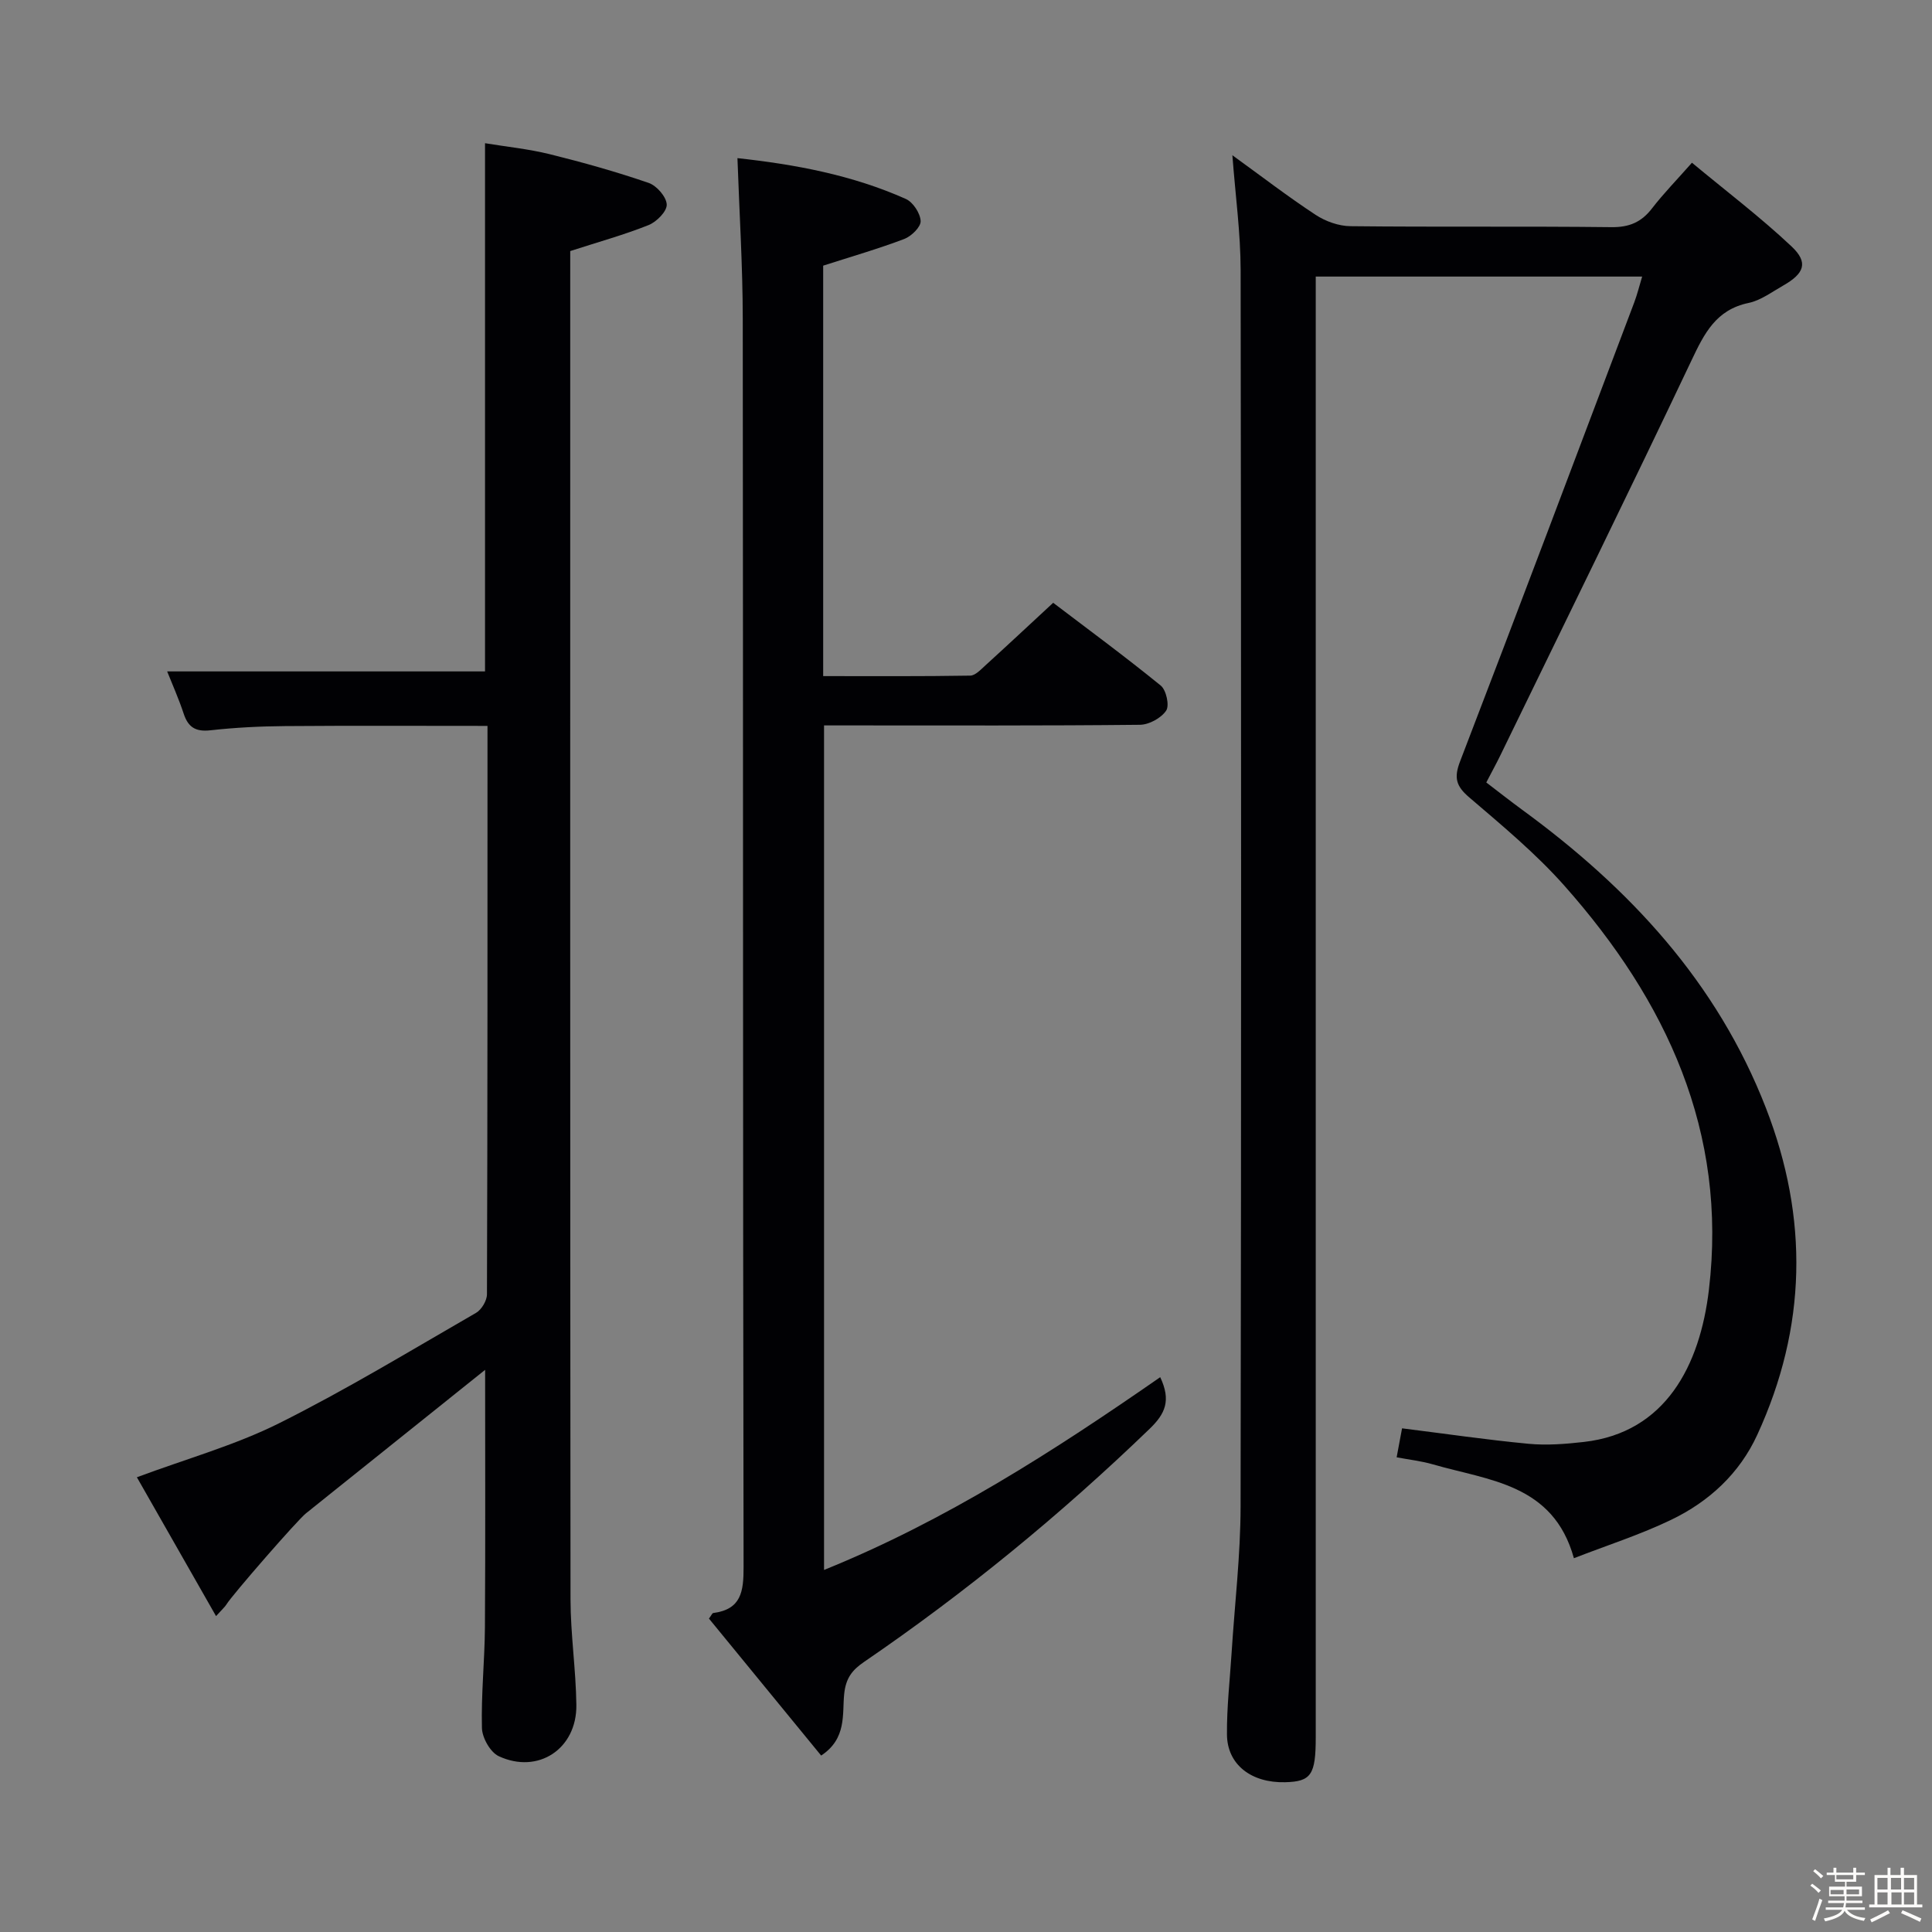 <svg enable-background="new 0 0 400 400" viewBox="0 0 400 400" xmlns="http://www.w3.org/2000/svg"><rect x="0" y="0" width="400" height="400" fill="#808080" stroke="none"/><path d="m374.8 390.4.4-.4c.7.5 1.3 1 1.8 1.4l-.5.5c-.5-.6-1.1-1.1-1.7-1.5zm1 7.3-.6-.3c.5-1.4 1.1-2.8 1.5-4.3.2.1.4.2.6.3-.5 1.3-1 2.8-1.5 4.3zm-.4-10.3.4-.4c.4.3 1 .8 1.7 1.4l-.5.5c-.4-.5-1-1-1.6-1.5zm2.5.3h1.7v-1h.6v1h3.5v-1h.6v1h1.8v.5h-1.8v1.4h-2v1h3.2v2h-3.2v.9h3.3v.5h-3.4c0 .3-.1.6-.1.9h4v.5h-3.7c.7.9 1.9 1.5 3.8 1.7-.1.2-.2.4-.3.6-2.1-.4-3.5-1.1-4-2.1-.4 1-1.8 1.7-4 2.2-.1-.2-.2-.4-.3-.6 2.1-.4 3.4-1 3.8-1.8h-3.4v-.5h3.6c.1-.3.1-.6.2-.9h-3.3v-.5h3.4c0-.3 0-.6 0-.9h-3.2v-2h3.3v-1h-2.1v-1.4h-1.7v-.5zm1.1 3.5v1h2.7c0-.3 0-.4 0-.4 0-.1 0-.2 0-.2 0-.1 0-.2 0-.3h-2.7zm1.2-3v.9h3.5v-.9zm4.7 3h-2.6v.6.4h2.6z" fill="#fcfbfa"/><path d="m393.6 386.7h.6v1.5h2.7v6.1h1.1v.6h-11v-.6h1.1v-6.1h2.7v-1.5h.6v1.5h2.1v-1.5zm-2.7 8.8.4.6c-1.2.6-2.5 1.3-3.8 1.9-.1-.2-.2-.4-.3-.6 1.2-.6 2.5-1.2 3.7-1.9zm-2.2-6.7v2.4h2.1v-2.4zm0 3v2.5h2.1v-2.5zm2.8-3v2.4h2.1v-2.4zm.1 3v2.5h2.1v-2.5h-2.2zm5.9 6.1c-1.4-.7-2.7-1.3-3.9-1.8l.3-.6c1.5.6 2.7 1.2 3.9 1.7zm-1.2-9.1h-2.1v2.4h2.1zm-2.1 3v2.5h2.1v-2.5z" fill="#fcfbfa"/><g fill="#010104"><path d="m339.99 57.26c-22.65 0-44.77 0-67.58 0v7.04 295.41c0 7.75-.96 9.15-6.34 9.28-7.01.17-11.99-3.65-12.04-9.87-.05-5.64.6-11.28.96-16.92.64-10.11 1.85-20.22 1.86-30.33.15-85.31.13-170.61.01-255.92-.01-7.72-1.08-15.44-1.71-23.81 5.94 4.3 11.44 8.53 17.22 12.33 2.06 1.36 4.8 2.34 7.24 2.36 17.99.2 35.99-.01 53.98.2 3.73.05 6.26-1.03 8.47-3.92 2.32-3.01 5-5.75 8.24-9.42 7.03 5.84 14.15 11.24 20.61 17.32 3.55 3.34 2.69 5.61-1.77 8.14-2.31 1.31-4.6 3.05-7.11 3.57-6.73 1.4-9.16 6.28-11.81 11.87-12.96 27.32-26.3 54.46-39.52 81.66-.86 1.78-1.82 3.51-2.98 5.75 2.52 1.92 4.95 3.84 7.45 5.67 22.17 16.2 40.31 35.64 50.45 61.74 8.88 22.86 8.44 45.38-1.79 67.64-3.68 8.02-9.96 13.81-17.77 17.58-6.37 3.08-13.18 5.25-20.2 7.98-4.27-15.43-17.62-16.07-29.2-19.43-2.37-.69-4.85-.96-7.5-1.46.41-2.17.79-4.22 1.12-6 8.89 1.11 17.52 2.38 26.18 3.2 3.78.36 7.67.05 11.46-.38 16.91-1.92 24.03-15.81 25.89-31.5 3.89-32.69-8.8-59.84-29.9-83.64-5.93-6.69-12.91-12.48-19.73-18.32-2.73-2.33-3.19-4.06-1.88-7.46 12.15-31.62 24.08-63.32 36.05-95 .63-1.67 1.05-3.41 1.64-5.36z"/><path d="m100.93 150.29c-14.38 0-28.16-.07-41.94.04-5.14.04-10.31.3-15.42.87-3.05.34-4.61-.61-5.54-3.44-1.03-3.12-2.38-6.13-3.42-8.75h65.81c0-35.81 0-72.18 0-109.36 4.41.73 8.97 1.18 13.38 2.27 6.91 1.71 13.78 3.64 20.5 5.95 1.66.57 3.68 2.89 3.74 4.48.06 1.4-2.1 3.59-3.76 4.25-5.06 2.02-10.34 3.48-16.22 5.38v4.76c0 91.46-.03 182.92.06 274.37.01 7.3 1.12 14.59 1.21 21.89.11 9.08-7.91 14.4-16.07 10.6-1.74-.81-3.43-3.8-3.48-5.83-.18-6.97.57-13.95.62-20.93.11-17.89.04-35.79.04-53.23-11.71 9.38-23.6 18.91-35.5 28.43-.52.42-1.03.85-1.56 1.25-1.68 1.28-15.35 16.99-16.47 18.85-.33.55-.85.98-2.18 2.46-5.63-9.88-11-19.3-16.39-28.75 10.28-3.83 20.27-6.61 29.38-11.15 13.95-6.96 27.31-15.09 40.83-22.88 1.15-.66 2.27-2.54 2.27-3.86.13-38.97.11-77.94.11-117.67z"/><path d="m240.21 285.13c2.3 4.86 1.02 7.59-2.19 10.69-18.38 17.73-38.04 33.85-59.11 48.25-2.46 1.68-3.79 3.34-4.13 6.66-.43 4.15.58 9.22-4.77 12.74-7.79-9.51-15.55-18.98-23.23-28.36.53-.71.68-1.13.89-1.15 5.78-.76 6.29-4.41 6.28-9.5-.16-86.15-.08-172.3-.17-258.45-.01-10.92-.7-21.84-1.1-33.27 11.94 1.3 23.76 3.49 34.88 8.46 1.48.66 2.98 2.97 3.05 4.57.05 1.23-1.93 3.15-3.4 3.71-5.38 2.04-10.93 3.64-16.78 5.52v84.98c10.26 0 20.36.07 30.45-.1 1.06-.02 2.2-1.27 3.14-2.12 4.54-4.13 9.02-8.32 14.03-12.96 7.08 5.38 14.82 11.08 22.27 17.14 1.14.93 1.84 4.13 1.12 5.19-1.04 1.54-3.54 2.91-5.43 2.93-19.83.21-39.66.13-59.49.13-1.82 0-3.64 0-5.91 0v174.85c25.07-10.14 47.49-24.56 69.6-39.91z"/></g></svg>